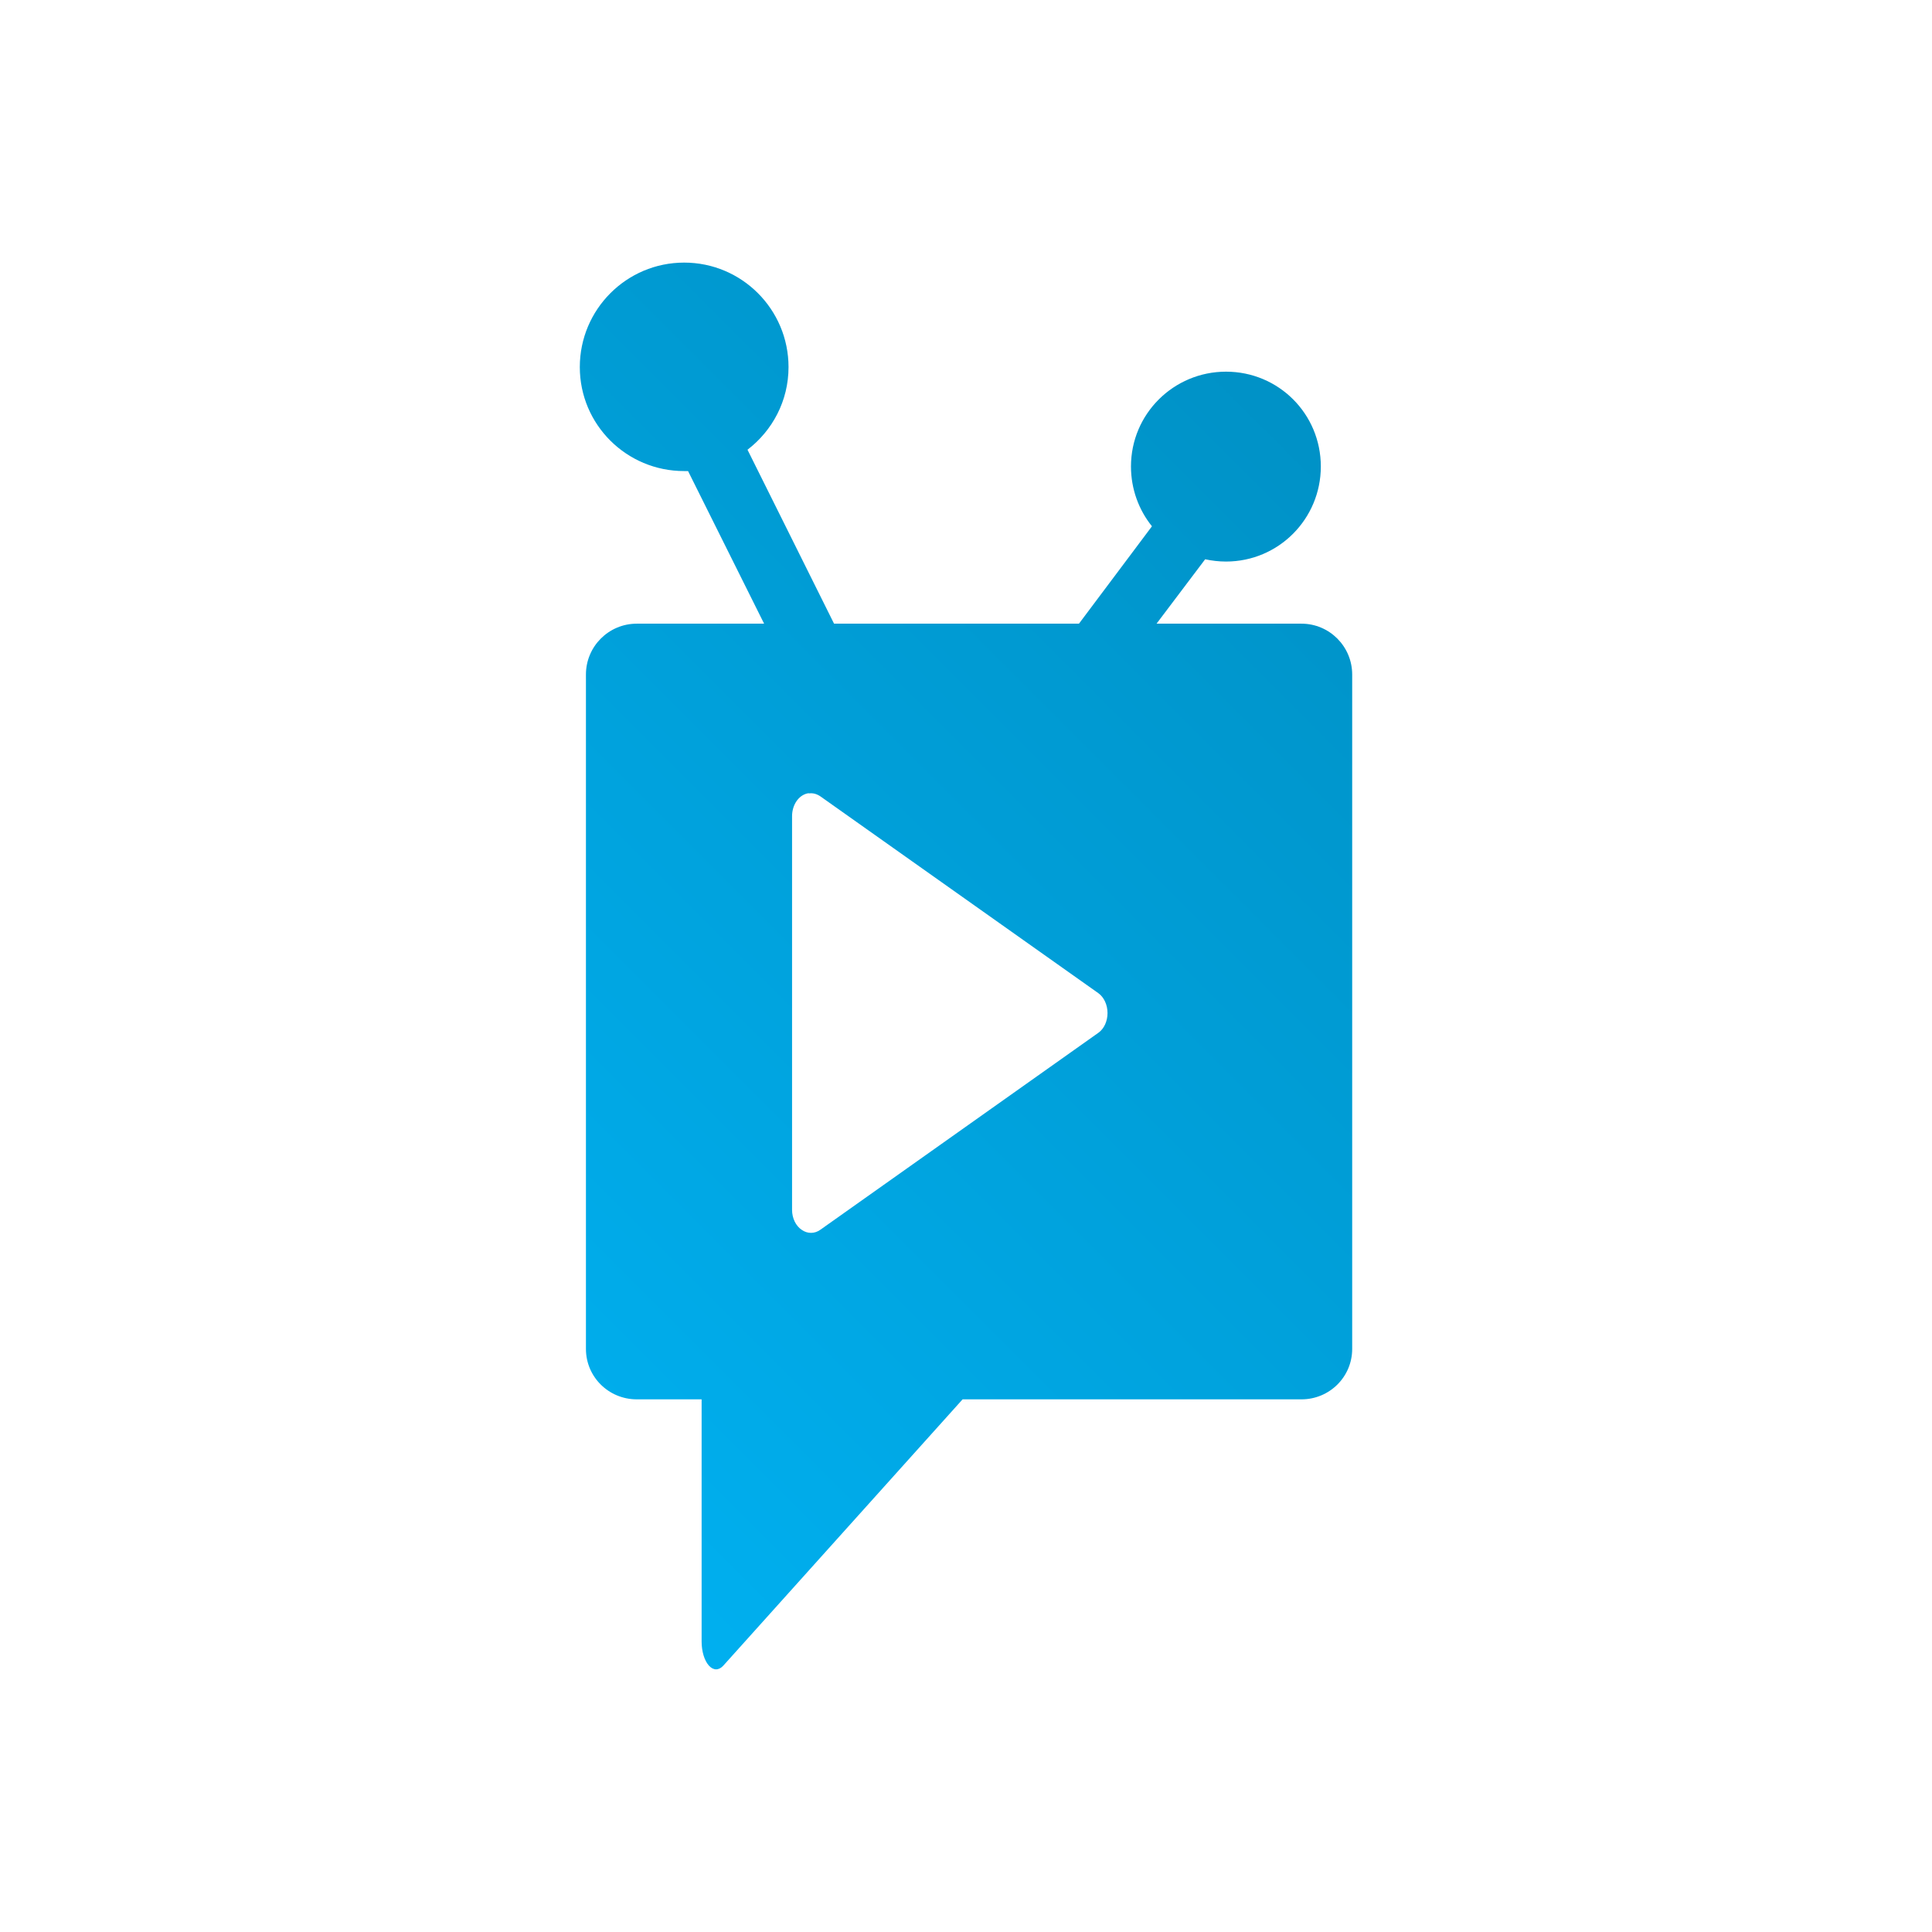 <svg xmlns="http://www.w3.org/2000/svg" xmlns:xlink="http://www.w3.org/1999/xlink" width="64px" height="64px" viewBox="0 0 64 64" version="1.1">
<defs>
<linearGradient id="linear0" gradientUnits="userSpaceOnUse" x1="0" y1="128" x2="128" y2="0" gradientTransform="matrix(0.432,0,0,0.432,4.324,4.324)">
<stop offset="0" style="stop-color:#00bbff;stop-opacity:1;"/>
<stop offset="1" style="stop-color:#0085b5;stop-opacity:1;"/>
</linearGradient>
</defs>
<g id="surface1">
<path style=" stroke:none;fill-rule:nonzero;fill:url(#linear0);" d="M 22.664 8.699 C 20.754 8.699 19.207 10.25 19.207 12.16 C 19.207 14.066 20.754 15.605 22.664 15.605 C 22.711 15.605 22.75 15.609 22.793 15.605 L 25.312 20.66 L 21.094 20.66 C 20.164 20.66 19.41 21.414 19.41 22.344 L 19.41 44.684 C 19.41 45.613 20.164 46.355 21.094 46.355 L 23.242 46.355 L 23.242 54.379 C 23.242 54.711 23.336 55.012 23.484 55.176 C 23.633 55.34 23.812 55.34 23.961 55.176 L 31.887 46.355 L 43.113 46.355 C 44.039 46.355 44.793 45.613 44.793 44.684 L 44.793 22.344 C 44.793 21.414 44.039 20.66 43.113 20.66 L 38.312 20.66 L 39.922 18.527 C 40.141 18.574 40.379 18.602 40.613 18.602 C 42.355 18.602 43.754 17.188 43.754 15.453 C 43.754 13.711 42.355 12.312 40.613 12.312 C 38.879 12.312 37.465 13.711 37.465 15.453 C 37.465 16.199 37.723 16.891 38.16 17.434 L 35.742 20.66 L 27.629 20.66 L 24.762 14.898 C 25.586 14.266 26.121 13.281 26.121 12.16 C 26.121 10.25 24.574 8.699 22.664 8.699 Z M 26.754 26.281 C 26.773 26.277 26.797 26.277 26.816 26.281 C 26.941 26.266 27.066 26.305 27.18 26.383 L 36.387 32.902 C 36.574 33.039 36.688 33.289 36.688 33.559 C 36.688 33.828 36.574 34.078 36.387 34.211 L 27.18 40.734 C 26.988 40.875 26.746 40.875 26.555 40.738 C 26.359 40.605 26.238 40.352 26.238 40.078 L 26.238 27.039 C 26.238 26.664 26.453 26.344 26.754 26.281 Z M 26.754 26.281 "/>
</g>
</svg>
